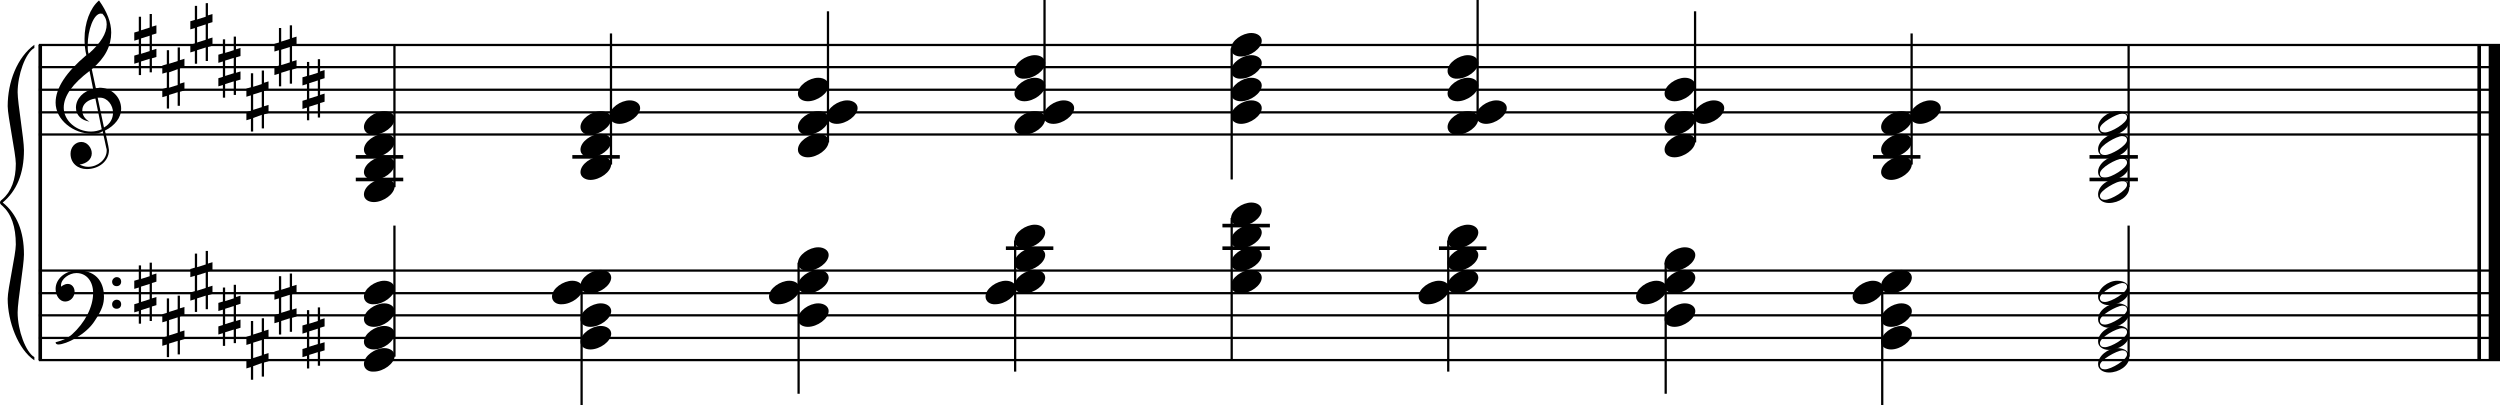 <?xml version="1.0" encoding="utf-8"?>

<!--
	ScaleBook
	Copyright (c) Leland Jansen 2015. All rights reserved.
-->

<!DOCTYPE svg PUBLIC "-//W3C//DTD SVG 1.1//EN" "http://www.w3.org/Graphics/SVG/1.1/DTD/svg11.dtd">
<svg version="1.1" id="Layer_1" xmlns="http://www.w3.org/2000/svg" xmlns:xlink="http://www.w3.org/1999/xlink" x="0px" y="0px"
	 viewBox="0 0 553 89.6" enable-background="new 0 0 553 89.6" xml:space="preserve">
<rect x="8.5" y="9.9" width="0.8" height="69.8"/>
<g>
	<path d="M7.6,10.6c-2,1.1-3.7,6-3.7,9.8c0,2.4,1.4,10.3,1.4,12.8c0,5.2-1.6,9-4.7,11.6c3.1,2.5,4.7,6.3,4.7,11.5
		c0,2.4-1.4,10.3-1.4,12.8c0,4,1.8,8.8,3.7,9.9v0.7C4,77.3,1.7,71.1,1.7,66.1c0-2.2,1.8-9.8,1.8-12c0-4-1-6.8-3-8.6
		C0.1,45.2,0,45,0,44.8c0-0.2,0.1-0.4,0.5-0.7c2-1.7,3-4.4,3-7.9c0-2.2-1.8-10.5-1.8-12.7c0-5.4,2.1-10.8,5.9-13.6V10.6z"/>
</g>
<rect x="548" y="9.9" width="0.8" height="69.8"/>
<rect x="550.5" y="9.9" width="2.5" height="69.8"/>
<rect x="8.6" y="29.5" width="544.4" height="0.5"/>
<rect x="8.6" y="24.6" width="544.4" height="0.5"/>
<rect x="8.6" y="19.6" width="544.4" height="0.5"/>
<rect x="8.6" y="14.6" width="544.4" height="0.5"/>
<rect x="8.6" y="9.7" width="544.4" height="0.5"/>
<g>
	<path d="M20.4,29.6c-4.2,0-8.1-3.1-8.1-6.9c0-3.2,2.3-6.7,6.8-10.5c-0.3-1.2-0.4-2.4-0.4-3.6c0-3.5,1.2-6.8,3.2-8.5
		c1.8,2.5,2.7,4.9,2.7,7.1c0,2.9-1.3,5.6-4.3,8.1l0.9,4.2c0.5,0,0.8-0.1,0.8-0.1c2.6,0,4.8,2,4.8,4.7c0,1.9-1.4,3.7-3.6,4.8
		c0-0.1,0.9,3.8,0.9,4.3c0,2.5-2.3,4.2-4.9,4.2c-2,0-3.6-1.3-3.6-3.4c0-1.4,1-2.6,2.4-2.6c1.3,0,2.3,1.3,2.3,2.5
		c0,1.4-1.2,2.3-2.7,2.5c0.6,0.3,1.2,0.5,1.9,0.5c2.1,0,4.1-1.6,4.1-3.6c0-0.2,0-0.4-0.1-0.6l-0.8-3.7
		C22.1,29.5,21.4,29.6,20.4,29.6z M18.2,24.4c0,1,0.5,1.9,1.6,2.5c-1.8-0.3-3-1.4-3-3.1c0-2,1.7-3.7,3.8-4.1l-0.8-4
		c-3.7,2.8-5.7,5.5-5.7,8.1c0,2.9,2.8,5.3,6,5.3c0.9,0,1.7-0.2,2.4-0.5l-1.4-6.8C19.5,22,18.2,23,18.2,24.4z M22.3,3
		c-1.6,0-2.9,3.7-2.9,7c0,0.7,0,1.3,0.2,1.9c2.7-2.4,4-4.5,4-6.5c0-0.9-0.3-1.7-1-2.4C22.5,3.1,22.4,3,22.3,3z M25,24.9
		c0-1.6-1.2-3.3-2.9-3.3c-0.1,0-0.2,0-0.5,0l1.4,6.6C24.4,27.4,25,26.2,25,24.9z"/>
</g>
<g>
	<path d="M33.6,3.1v2.8l1-0.3v1.8l-1,0.3v3.4l1-0.3v1.8l-1,0.3v3.1h-0.5v-3l-1.9,0.6v3h-0.5v-2.8l-1,0.3v-1.8l1-0.3V8.7l-1,0.3V7.2
		l1-0.3V3.7h0.5v3l1.9-0.6v-3H33.6z M33.1,7.9l-1.9,0.6v3.4l1.9-0.6V7.9z"/>
</g>
<g>
	<path d="M39.8,10.5v2.8l1-0.3v1.8l-1,0.3v3.4l1-0.3v1.8l-1,0.3v3.1h-0.5v-3l-1.9,0.6v3h-0.5v-2.8l-1,0.3v-1.8l1-0.3v-3.4l-1,0.3
		v-1.8l1-0.3v-3.1h0.5v3l1.9-0.6v-3H39.8z M39.3,15.3L37.4,16v3.4l1.9-0.6V15.3z"/>
</g>
<g>
	<path d="M46,0.6v2.8l1-0.3v1.8l-1,0.3v3.4l1-0.3v1.8l-1,0.3v3.1h-0.5v-3l-1.9,0.6v3h-0.5v-2.8l-1,0.3V9.9l1-0.3V6.2l-1,0.3V4.7
		l1-0.3V1.3h0.5v3l1.9-0.6v-3H46z M45.5,5.4L43.6,6v3.4l1.9-0.6V5.4z"/>
</g>
<g>
	<path d="M52.2,8.1v2.8l1-0.3v1.8l-1,0.3v3.4l1-0.3v1.8l-1,0.3V21h-0.5v-3l-1.9,0.6v3h-0.5v-2.8l-1,0.3v-1.8l1-0.3v-3.4l-1,0.3v-1.8
		l1-0.3V8.7h0.5v3l1.9-0.6v-3H52.2z M51.7,12.8l-1.9,0.6v3.4l1.9-0.6V12.8z"/>
</g>
<g>
	<path d="M58.4,15.5v2.8l1-0.3v1.8l-1,0.3v3.4l1-0.3V25l-1,0.3v3.1h-0.5v-3L56,26.1v3h-0.5v-2.8l-1,0.3v-1.8l1-0.3v-3.4l-1,0.3v-1.8
		l1-0.3v-3.1H56v3l1.9-0.6v-3H58.4z M57.9,20.3L56,20.9v3.4l1.9-0.6V20.3z"/>
</g>
<g>
	<path d="M64.6,5.6v2.8l1-0.3v1.8l-1,0.3v3.4l1-0.3v1.8l-1,0.3v3.1h-0.5v-3l-1.9,0.6v3h-0.5v-2.8l-1,0.3v-1.8l1-0.3v-3.4l-1,0.3V9.7
		l1-0.3V6.2h0.5v3l1.9-0.6v-3H64.6z M64.1,10.4L62.2,11v3.4l1.9-0.6V10.4z"/>
</g>
<g>
	<path d="M70.8,13v2.8l1-0.3v1.8l-1,0.3v3.4l1-0.3v1.8l-1,0.3V26h-0.5v-3l-1.9,0.6v3h-0.5v-2.8l-1,0.3v-1.8l1-0.3v-3.4l-1,0.3v-1.8
		l1-0.3v-3.1h0.5v3l1.9-0.6v-3H70.8z M70.3,17.8l-1.9,0.6v3.4l1.9-0.6V17.8z"/>
</g>
<rect x="8.6" y="79.4" width="544.4" height="0.5"/>
<rect x="8.6" y="74.5" width="544.4" height="0.5"/>
<rect x="8.6" y="69.5" width="544.4" height="0.5"/>
<rect x="8.6" y="64.6" width="544.4" height="0.5"/>
<rect x="8.6" y="59.6" width="544.4" height="0.5"/>
<g>
	<path d="M15.9,74c2.9-2.6,4.7-6.1,4.7-9.2c0-2.5-1.4-4.4-3.7-4.4c-1.6,0-3.4,1.3-3.4,2.7c0,0.2,0,0.3,0.1,0.3
		c-0.1,0,0.6-0.6,1.4-0.6c0.9,0,1.5,0.8,1.5,1.7c0,1.2-0.9,2.2-2.1,2.2c-1.2,0-2.1-1.3-2.1-2.8c0-2.3,2.3-4.1,4.8-4.1
		c4.7,0,5.9,3.2,5.9,5.8c0,1.6-0.4,2.9-2,5.3c-1.9,3.1-6.4,5.3-8.1,5.3c-0.4,0-0.6-0.2-0.6-0.5C14,75.3,15.1,74.7,15.9,74z
		 M25.8,61.3c0.6,0,1,0.4,1,1c0,0.6-0.4,1-1,1s-1-0.4-1-1C24.8,61.8,25.3,61.3,25.8,61.3z M25.8,66.3c0.6,0,1,0.4,1,1
		c0,0.6-0.4,1-1,1s-1-0.4-1-1C24.8,66.7,25.3,66.3,25.8,66.3z"/>
</g>
<g>
	<path d="M33.6,58v2.8l1-0.3v1.8l-1,0.3V66l1-0.3v1.8l-1,0.3V71h-0.5v-3l-1.9,0.6v3h-0.5v-2.8l-1,0.3v-1.8l1-0.3v-3.4l-1,0.3v-1.8
		l1-0.3v-3.1h0.5v3l1.9-0.6v-3H33.6z M33.1,62.8l-1.9,0.6v3.4l1.9-0.6V62.8z"/>
</g>
<g>
	<path d="M39.8,65.4v2.8l1-0.3v1.8l-1,0.3v3.4l1-0.3V75l-1,0.3v3.1h-0.5v-3l-1.9,0.6v3h-0.5v-2.8l-1,0.3v-1.8l1-0.3V71l-1,0.3v-1.8
		l1-0.3V66h0.5v3l1.9-0.6v-3H39.8z M39.3,70.2l-1.9,0.6v3.4l1.9-0.6V70.2z"/>
</g>
<g>
	<path d="M46,55.5v2.8l1-0.3v1.8l-1,0.3v3.4l1-0.3V65l-1,0.3v3.1h-0.5v-3l-1.9,0.6v3h-0.5v-2.8l-1,0.3v-1.8l1-0.3V61l-1,0.3v-1.8
		l1-0.3v-3.1h0.5v3l1.9-0.6v-3H46z M45.5,60.3l-1.9,0.6v3.4l1.9-0.6V60.3z"/>
</g>
<g>
	<path d="M52.2,62.9v2.8l1-0.3v1.8l-1,0.3V71l1-0.3v1.8l-1,0.3v3.1h-0.5v-3l-1.9,0.6v3h-0.5v-2.8l-1,0.3v-1.8l1-0.3v-3.4l-1,0.3V67
		l1-0.3v-3.1h0.5v3l1.9-0.6v-3H52.2z M51.7,67.7l-1.9,0.6v3.4l1.9-0.6V67.7z"/>
</g>
<g>
	<path d="M58.4,70.4v2.8l1-0.3v1.8l-1,0.3v3.4l1-0.3v1.8l-1,0.3v3.1h-0.5v-3L56,81v3h-0.5v-2.8l-1,0.3v-1.8l1-0.3v-3.4l-1,0.3v-1.8
		l1-0.3V71H56v3l1.9-0.6v-3H58.4z M57.9,75.2L56,75.8v3.4l1.9-0.6V75.2z"/>
</g>
<g>
	<path d="M64.6,60.5v2.8l1-0.3v1.8l-1,0.3v3.4l1-0.3V70l-1,0.3v3.1h-0.5v-3l-1.9,0.6v3h-0.5v-2.8l-1,0.3v-1.8l1-0.3V66l-1,0.3v-1.8
		l1-0.3v-3.1h0.5v3l1.9-0.6v-3H64.6z M64.1,65.2l-1.9,0.6v3.4l1.9-0.6V65.2z"/>
</g>
<g>
	<path d="M70.8,67.9v2.8l1-0.3v1.8l-1,0.3V76l1-0.3v1.8l-1,0.3v3.1h-0.5v-3l-1.9,0.6v3h-0.5v-2.8l-1,0.3v-1.8l1-0.3v-3.4l-1,0.3V72
		l1-0.3v-3.1h0.5v3l1.9-0.6v-3H70.8z M70.3,72.7l-1.9,0.6v3.4l1.9-0.6V72.7z"/>
</g>
<rect x="78.7" y="34.3" width="10.5" height="0.8"/>
<rect x="78.7" y="39.3" width="10.5" height="0.8"/>
<rect x="87" y="9.9" width="0.5" height="31.5"/>
<g>
	<path d="M80.5,43c0-1.8,2.5-3.5,4.5-3.5c1.3,0,2.3,0.7,2.3,1.7c0,1.7-2.5,3.5-4.6,3.5C81.5,44.7,80.5,44.1,80.5,43z"/>
</g>
<g>
	<path d="M80.5,38.1c0-1.8,2.5-3.5,4.5-3.5c1.3,0,2.3,0.7,2.3,1.7c0,1.7-2.5,3.5-4.6,3.5C81.5,39.8,80.5,39.1,80.5,38.1z"/>
</g>
<g>
	<path d="M80.5,33.1c0-1.8,2.5-3.5,4.5-3.5c1.3,0,2.3,0.7,2.3,1.7c0,1.7-2.5,3.5-4.6,3.5C81.5,34.8,80.5,34.2,80.5,33.1z"/>
</g>
<g>
	<path d="M80.5,28.1c0-1.8,2.5-3.5,4.5-3.5c1.3,0,2.3,0.7,2.3,1.7c0,1.7-2.5,3.5-4.6,3.5C81.5,29.9,80.5,29.2,80.5,28.1z"/>
</g>
<rect x="126.6" y="34.3" width="10.5" height="0.8"/>
<rect x="134.9" y="7.4" width="0.5" height="29"/>
<g>
	<path d="M128.4,38.1c0-1.8,2.5-3.5,4.5-3.5c1.3,0,2.3,0.7,2.3,1.7c0,1.7-2.5,3.5-4.6,3.5C129.4,39.8,128.4,39.1,128.4,38.1z"/>
</g>
<g>
	<path d="M128.4,33.1c0-1.8,2.5-3.5,4.5-3.5c1.3,0,2.3,0.7,2.3,1.7c0,1.7-2.5,3.5-4.6,3.5C129.4,34.8,128.4,34.2,128.4,33.1z"/>
</g>
<g>
	<path d="M128.4,28.1c0-1.8,2.5-3.5,4.5-3.5c1.3,0,2.3,0.7,2.3,1.7c0,1.7-2.5,3.5-4.6,3.5C129.4,29.9,128.4,29.2,128.4,28.1z"/>
</g>
<g>
	<path d="M134.8,25.7c0-1.8,2.5-3.5,4.5-3.5c1.3,0,2.3,0.7,2.3,1.7c0,1.7-2.5,3.5-4.6,3.5C135.8,27.4,134.8,26.7,134.8,25.7z"/>
</g>
<rect x="182.9" y="2.5" width="0.5" height="29"/>
<g>
	<path d="M176.5,33.1c0-1.8,2.5-3.5,4.5-3.5c1.3,0,2.3,0.7,2.3,1.7c0,1.7-2.5,3.5-4.6,3.5C177.5,34.8,176.5,34.2,176.5,33.1z"/>
</g>
<g>
	<path d="M176.5,28.1c0-1.8,2.5-3.5,4.5-3.5c1.3,0,2.3,0.7,2.3,1.7c0,1.7-2.5,3.5-4.6,3.5C177.5,29.9,176.5,29.2,176.5,28.1z"/>
</g>
<g>
	<path d="M182.9,25.7c0-1.8,2.5-3.5,4.5-3.5c1.3,0,2.3,0.7,2.3,1.7c0,1.7-2.5,3.5-4.6,3.5C183.8,27.4,182.9,26.7,182.9,25.7z"/>
</g>
<g>
	<path d="M176.5,20.7c0-1.8,2.5-3.5,4.5-3.5c1.3,0,2.3,0.7,2.3,1.7c0,1.7-2.5,3.5-4.6,3.5C177.5,22.4,176.5,21.8,176.5,20.7z"/>
</g>
<rect x="230.8" width="0.5" height="26.5"/>
<g>
	<path d="M224.4,28.1c0-1.8,2.5-3.5,4.5-3.5c1.3,0,2.3,0.7,2.3,1.7c0,1.7-2.5,3.5-4.6,3.5C225.4,29.9,224.4,29.2,224.4,28.1z"/>
</g>
<g>
	<path d="M230.8,25.7c0-1.8,2.5-3.5,4.5-3.5c1.3,0,2.3,0.7,2.3,1.7c0,1.7-2.5,3.5-4.6,3.5C231.7,27.4,230.8,26.7,230.8,25.7z"/>
</g>
<g>
	<path d="M224.4,20.7c0-1.8,2.5-3.5,4.5-3.5c1.3,0,2.3,0.7,2.3,1.7c0,1.7-2.5,3.5-4.6,3.5C225.4,22.4,224.4,21.8,224.4,20.7z"/>
</g>
<g>
	<path d="M224.4,15.7c0-1.8,2.5-3.5,4.5-3.5c1.3,0,2.3,0.7,2.3,1.7c0,1.7-2.5,3.5-4.6,3.5C225.4,17.5,224.4,16.8,224.4,15.7z"/>
</g>
<rect x="272.2" y="10.7" width="0.5" height="29"/>
<g>
	<path d="M272.3,10.8c0-1.8,2.5-3.5,4.5-3.5c1.3,0,2.3,0.7,2.3,1.7c0,1.7-2.5,3.5-4.6,3.5C273.3,12.5,272.3,11.9,272.3,10.8z"/>
</g>
<g>
	<path d="M272.3,15.7c0-1.8,2.5-3.5,4.5-3.5c1.3,0,2.3,0.7,2.3,1.7c0,1.7-2.5,3.5-4.6,3.5C273.3,17.5,272.3,16.8,272.3,15.7z"/>
</g>
<g>
	<path d="M272.3,20.7c0-1.8,2.5-3.5,4.5-3.5c1.3,0,2.3,0.7,2.3,1.7c0,1.7-2.5,3.5-4.6,3.5C273.3,22.4,272.3,21.8,272.3,20.7z"/>
</g>
<g>
	<path d="M272.3,25.7c0-1.8,2.5-3.5,4.5-3.5c1.3,0,2.3,0.7,2.3,1.7c0,1.7-2.5,3.5-4.6,3.5C273.3,27.4,272.3,26.7,272.3,25.7z"/>
</g>
<rect x="326.6" width="0.5" height="26.5"/>
<g>
	<path d="M320.2,28.1c0-1.8,2.5-3.5,4.5-3.5c1.3,0,2.3,0.7,2.3,1.7c0,1.7-2.5,3.5-4.6,3.5C321.2,29.9,320.2,29.2,320.2,28.1z"/>
</g>
<g>
	<path d="M326.5,25.7c0-1.8,2.5-3.5,4.5-3.5c1.3,0,2.3,0.7,2.3,1.7c0,1.7-2.5,3.5-4.6,3.5C327.5,27.4,326.5,26.7,326.5,25.7z"/>
</g>
<g>
	<path d="M320.2,20.7c0-1.8,2.5-3.5,4.5-3.5c1.3,0,2.3,0.7,2.3,1.7c0,1.7-2.5,3.5-4.6,3.5C321.2,22.4,320.2,21.8,320.2,20.7z"/>
</g>
<g>
	<path d="M320.2,15.7c0-1.8,2.5-3.5,4.5-3.5c1.3,0,2.3,0.7,2.3,1.7c0,1.7-2.5,3.5-4.6,3.5C321.2,17.5,320.2,16.8,320.2,15.7z"/>
</g>
<rect x="374.7" y="2.5" width="0.5" height="29"/>
<g>
	<path d="M368.2,33.1c0-1.8,2.5-3.5,4.5-3.5c1.3,0,2.3,0.7,2.3,1.7c0,1.7-2.5,3.5-4.6,3.5C369.2,34.8,368.2,34.2,368.2,33.1z"/>
</g>
<g>
	<path d="M368.2,28.1c0-1.8,2.5-3.5,4.5-3.5c1.3,0,2.3,0.7,2.3,1.7c0,1.7-2.5,3.5-4.6,3.5C369.2,29.9,368.2,29.2,368.2,28.1z"/>
</g>
<g>
	<path d="M374.6,25.7c0-1.8,2.5-3.5,4.5-3.5c1.3,0,2.3,0.7,2.3,1.7c0,1.7-2.5,3.5-4.6,3.5C375.6,27.4,374.6,26.7,374.6,25.7z"/>
</g>
<g>
	<path d="M368.2,20.7c0-1.8,2.5-3.5,4.5-3.5c1.3,0,2.3,0.7,2.3,1.7c0,1.7-2.5,3.5-4.6,3.5C369.2,22.4,368.2,21.8,368.2,20.7z"/>
</g>
<rect x="414.3" y="34.3" width="10.5" height="0.8"/>
<rect x="422.6" y="7.4" width="0.5" height="29"/>
<g>
	<path d="M416.1,38.1c0-1.8,2.5-3.5,4.5-3.5c1.3,0,2.3,0.7,2.3,1.7c0,1.7-2.5,3.5-4.6,3.5C417.1,39.8,416.1,39.1,416.1,38.1z"/>
</g>
<g>
	<path d="M416.1,33.1c0-1.8,2.5-3.5,4.5-3.5c1.3,0,2.3,0.7,2.3,1.7c0,1.7-2.5,3.5-4.6,3.5C417.1,34.8,416.1,34.2,416.1,33.1z"/>
</g>
<g>
	<path d="M416.1,28.1c0-1.8,2.5-3.5,4.5-3.5c1.3,0,2.3,0.7,2.3,1.7c0,1.7-2.5,3.5-4.6,3.5C417.1,29.9,416.1,29.2,416.1,28.1z"/>
</g>
<g>
	<path d="M422.5,25.7c0-1.8,2.5-3.5,4.5-3.5c1.3,0,2.3,0.7,2.3,1.7c0,1.7-2.5,3.5-4.6,3.5C423.5,27.4,422.5,26.7,422.5,25.7z"/>
</g>
<rect x="462.2" y="34.3" width="10.7" height="0.8"/>
<rect x="462.2" y="39.3" width="10.7" height="0.8"/>
<rect x="470.6" y="9.9" width="0.5" height="31.5"/>
<g>
	<path d="M468.3,39.5c1.6,0,2.7,0.7,2.7,2c0,1.9-2.3,3.4-4.5,3.4c-1.3,0-2.4-0.7-2.4-1.8C464,41.2,466.3,39.5,468.3,39.5z
		 M464.5,43.3c0,0.6,0.4,0.9,1.1,0.9c1.4,0,4.9-2.1,4.9-3.3c0-0.6-0.4-0.9-1.1-0.9C468.2,40.1,464.5,42.1,464.5,43.3z"/>
</g>
<g>
	<path d="M468.3,34.5c1.6,0,2.7,0.7,2.7,2c0,1.9-2.3,3.4-4.5,3.4c-1.3,0-2.4-0.7-2.4-1.8C464,36.3,466.3,34.5,468.3,34.5z
		 M464.5,38.4c0,0.6,0.4,0.9,1.1,0.9c1.4,0,4.9-2.1,4.9-3.3c0-0.6-0.4-0.9-1.1-0.9C468.2,35.1,464.5,37.1,464.5,38.4z"/>
</g>
<g>
	<path d="M468.3,29.5c1.6,0,2.7,0.7,2.7,2c0,1.9-2.3,3.4-4.5,3.4c-1.3,0-2.4-0.7-2.4-1.8C464,31.3,466.3,29.5,468.3,29.5z
		 M464.5,33.4c0,0.6,0.4,0.9,1.1,0.9c1.4,0,4.9-2.1,4.9-3.3c0-0.6-0.4-0.9-1.1-0.9C468.2,30.1,464.5,32.2,464.5,33.4z"/>
</g>
<g>
	<path d="M468.3,24.6c1.6,0,2.7,0.7,2.7,2c0,1.9-2.3,3.4-4.5,3.4c-1.3,0-2.4-0.7-2.4-1.8C464,26.4,466.3,24.6,468.3,24.6z
		 M464.5,28.4c0,0.6,0.4,0.9,1.1,0.9c1.4,0,4.9-2.1,4.9-3.3c0-0.6-0.4-0.9-1.1-0.9C468.2,25.2,464.5,27.2,464.5,28.4z"/>
</g>
<rect x="87" y="49.9" width="0.5" height="29"/>
<g>
	<path d="M80.5,80.5c0-1.8,2.5-3.5,4.5-3.5c1.3,0,2.3,0.7,2.3,1.7c0,1.7-2.5,3.5-4.6,3.5C81.5,82.3,80.5,81.6,80.5,80.5z"/>
</g>
<g>
	<path d="M80.5,75.6c0-1.8,2.5-3.5,4.5-3.5c1.3,0,2.3,0.7,2.3,1.7c0,1.7-2.5,3.5-4.6,3.5C81.5,77.3,80.5,76.7,80.5,75.6z"/>
</g>
<g>
	<path d="M80.5,70.6c0-1.8,2.5-3.5,4.5-3.5c1.3,0,2.3,0.7,2.3,1.7c0,1.7-2.5,3.5-4.6,3.5C81.5,72.3,80.5,71.7,80.5,70.6z"/>
</g>
<g>
	<path d="M80.5,65.6c0-1.8,2.5-3.5,4.5-3.5c1.3,0,2.3,0.7,2.3,1.7c0,1.7-2.5,3.5-4.6,3.5C81.5,67.4,80.5,66.7,80.5,65.6z"/>
</g>
<rect x="128.4" y="63.1" width="0.5" height="26.5"/>
<g>
	<path d="M128.4,63.2c0-1.8,2.5-3.5,4.5-3.5c1.3,0,2.3,0.7,2.3,1.7c0,1.7-2.5,3.5-4.6,3.5C129.4,64.9,128.4,64.3,128.4,63.2z"/>
</g>
<g>
	<path d="M122.1,65.6c0-1.8,2.5-3.5,4.5-3.5c1.3,0,2.3,0.7,2.3,1.7c0,1.7-2.5,3.5-4.6,3.5C123.1,67.4,122.1,66.7,122.1,65.6z"/>
</g>
<g>
	<path d="M128.4,70.6c0-1.8,2.5-3.5,4.5-3.5c1.3,0,2.3,0.7,2.3,1.7c0,1.7-2.5,3.5-4.6,3.5C129.4,72.3,128.4,71.7,128.4,70.6z"/>
</g>
<g>
	<path d="M128.4,75.6c0-1.8,2.5-3.5,4.5-3.5c1.3,0,2.3,0.7,2.3,1.7c0,1.7-2.5,3.5-4.6,3.5C129.4,77.3,128.4,76.7,128.4,75.6z"/>
</g>
<rect x="176.4" y="58.1" width="0.5" height="29"/>
<g>
	<path d="M176.5,58.2c0-1.8,2.5-3.5,4.5-3.5c1.3,0,2.3,0.7,2.3,1.7c0,1.7-2.5,3.5-4.6,3.5C177.5,59.9,176.5,59.3,176.5,58.2z"/>
</g>
<g>
	<path d="M176.5,63.2c0-1.8,2.5-3.5,4.5-3.5c1.3,0,2.3,0.7,2.3,1.7c0,1.7-2.5,3.5-4.6,3.5C177.5,64.9,176.5,64.3,176.5,63.2z"/>
</g>
<g>
	<path d="M170.1,65.6c0-1.8,2.5-3.5,4.5-3.5c1.3,0,2.3,0.7,2.3,1.7c0,1.7-2.5,3.5-4.6,3.5C171.1,67.4,170.1,66.7,170.1,65.6z"/>
</g>
<g>
	<path d="M176.5,70.6c0-1.8,2.5-3.5,4.5-3.5c1.3,0,2.3,0.7,2.3,1.7c0,1.7-2.5,3.5-4.6,3.5C177.5,72.3,176.5,71.7,176.5,70.6z"/>
</g>
<rect x="222.5" y="54.5" width="10.5" height="0.8"/>
<rect x="224.3" y="53.2" width="0.5" height="29"/>
<g>
	<path d="M224.4,53.2c0-1.8,2.5-3.5,4.5-3.5c1.3,0,2.3,0.7,2.3,1.7c0,1.7-2.5,3.5-4.6,3.5C225.4,55,224.4,54.3,224.4,53.2z"/>
</g>
<g>
	<path d="M224.4,58.2c0-1.8,2.5-3.5,4.5-3.5c1.3,0,2.3,0.7,2.3,1.7c0,1.7-2.5,3.5-4.6,3.5C225.4,59.9,224.4,59.3,224.4,58.2z"/>
</g>
<g>
	<path d="M224.4,63.2c0-1.8,2.5-3.5,4.5-3.5c1.3,0,2.3,0.7,2.3,1.7c0,1.7-2.5,3.5-4.6,3.5C225.4,64.9,224.4,64.3,224.4,63.2z"/>
</g>
<g>
	<path d="M218,65.6c0-1.8,2.5-3.5,4.5-3.5c1.3,0,2.3,0.7,2.3,1.7c0,1.7-2.5,3.5-4.6,3.5C219,67.4,218,66.7,218,65.6z"/>
</g>
<rect x="270.4" y="54.5" width="10.5" height="0.8"/>
<rect x="270.4" y="49.5" width="10.5" height="0.8"/>
<rect x="272.2" y="48.2" width="0.5" height="31.5"/>
<g>
	<path d="M272.3,48.3c0-1.8,2.5-3.5,4.5-3.5c1.3,0,2.3,0.7,2.3,1.7c0,1.7-2.5,3.5-4.6,3.5C273.3,50,272.3,49.4,272.3,48.3z"/>
</g>
<g>
	<path d="M272.3,53.2c0-1.8,2.5-3.5,4.5-3.5c1.3,0,2.3,0.7,2.3,1.7c0,1.7-2.5,3.5-4.6,3.5C273.3,55,272.3,54.3,272.3,53.2z"/>
</g>
<g>
	<path d="M272.3,58.2c0-1.8,2.5-3.5,4.5-3.5c1.3,0,2.3,0.7,2.3,1.7c0,1.7-2.5,3.5-4.6,3.5C273.3,59.9,272.3,59.3,272.3,58.2z"/>
</g>
<g>
	<path d="M272.3,63.2c0-1.8,2.5-3.5,4.5-3.5c1.3,0,2.3,0.7,2.3,1.7c0,1.7-2.5,3.5-4.6,3.5C273.3,64.9,272.3,64.3,272.3,63.2z"/>
</g>
<rect x="318.3" y="54.5" width="10.5" height="0.8"/>
<rect x="320.1" y="53.2" width="0.5" height="29"/>
<g>
	<path d="M320.2,53.2c0-1.8,2.5-3.5,4.5-3.5c1.3,0,2.3,0.7,2.3,1.7c0,1.7-2.5,3.5-4.6,3.5C321.2,55,320.2,54.3,320.2,53.2z"/>
</g>
<g>
	<path d="M320.2,58.2c0-1.8,2.5-3.5,4.5-3.5c1.3,0,2.3,0.7,2.3,1.7c0,1.7-2.5,3.5-4.6,3.5C321.2,59.9,320.2,59.3,320.2,58.2z"/>
</g>
<g>
	<path d="M320.2,63.2c0-1.8,2.5-3.5,4.5-3.5c1.3,0,2.3,0.7,2.3,1.7c0,1.7-2.5,3.5-4.6,3.5C321.2,64.9,320.2,64.3,320.2,63.2z"/>
</g>
<g>
	<path d="M313.8,65.6c0-1.8,2.5-3.5,4.5-3.5c1.3,0,2.3,0.7,2.3,1.7c0,1.7-2.5,3.5-4.6,3.5C314.8,67.4,313.8,66.7,313.8,65.6z"/>
</g>
<rect x="368.2" y="58.1" width="0.5" height="29"/>
<g>
	<path d="M368.2,58.2c0-1.8,2.5-3.5,4.5-3.5c1.3,0,2.3,0.7,2.3,1.7c0,1.7-2.5,3.5-4.6,3.5C369.2,59.9,368.2,59.3,368.2,58.2z"/>
</g>
<g>
	<path d="M368.2,63.2c0-1.8,2.5-3.5,4.5-3.5c1.3,0,2.3,0.7,2.3,1.7c0,1.7-2.5,3.5-4.6,3.5C369.2,64.9,368.2,64.3,368.2,63.2z"/>
</g>
<g>
	<path d="M361.9,65.6c0-1.8,2.5-3.5,4.5-3.5c1.3,0,2.3,0.7,2.3,1.7c0,1.7-2.5,3.5-4.6,3.5C362.9,67.4,361.9,66.7,361.9,65.6z"/>
</g>
<g>
	<path d="M368.2,70.6c0-1.8,2.5-3.5,4.5-3.5c1.3,0,2.3,0.7,2.3,1.7c0,1.7-2.5,3.5-4.6,3.5C369.2,72.3,368.2,71.7,368.2,70.6z"/>
</g>
<rect x="416.1" y="63.1" width="0.5" height="26.5"/>
<g>
	<path d="M416.1,63.2c0-1.8,2.5-3.5,4.5-3.5c1.3,0,2.3,0.7,2.3,1.7c0,1.7-2.5,3.5-4.6,3.5C417.1,64.9,416.1,64.3,416.1,63.2z"/>
</g>
<g>
	<path d="M409.8,65.6c0-1.8,2.5-3.5,4.5-3.5c1.3,0,2.3,0.7,2.3,1.7c0,1.7-2.5,3.5-4.6,3.5C410.8,67.4,409.8,66.7,409.8,65.6z"/>
</g>
<g>
	<path d="M416.1,70.6c0-1.8,2.5-3.5,4.5-3.5c1.3,0,2.3,0.7,2.3,1.7c0,1.7-2.5,3.5-4.6,3.5C417.1,72.3,416.1,71.7,416.1,70.6z"/>
</g>
<g>
	<path d="M416.1,75.6c0-1.8,2.5-3.5,4.5-3.5c1.3,0,2.3,0.7,2.3,1.7c0,1.7-2.5,3.5-4.6,3.5C417.1,77.3,416.1,76.7,416.1,75.6z"/>
</g>
<rect x="470.6" y="49.9" width="0.5" height="29"/>
<g>
	<path d="M468.3,77c1.6,0,2.7,0.7,2.7,2c0,1.9-2.3,3.4-4.5,3.4c-1.3,0-2.4-0.7-2.4-1.8C464,78.8,466.3,77,468.3,77z M464.5,80.8
		c0,0.6,0.4,0.9,1.1,0.9c1.4,0,4.9-2.1,4.9-3.3c0-0.6-0.4-0.9-1.1-0.9C468.2,77.6,464.5,79.6,464.5,80.8z"/>
</g>
<g>
	<path d="M468.3,72c1.6,0,2.7,0.7,2.7,2c0,1.9-2.3,3.4-4.5,3.4c-1.3,0-2.4-0.7-2.4-1.8C464,73.8,466.3,72,468.3,72z M464.5,75.9
		c0,0.6,0.4,0.9,1.1,0.9c1.4,0,4.9-2.1,4.9-3.3c0-0.6-0.4-0.9-1.1-0.9C468.2,72.6,464.5,74.6,464.5,75.9z"/>
</g>
<g>
	<path d="M468.3,67.1c1.6,0,2.7,0.7,2.7,2c0,1.9-2.3,3.4-4.5,3.4c-1.3,0-2.4-0.7-2.4-1.8C464,68.8,466.3,67.1,468.3,67.1z
		 M464.5,70.9c0,0.6,0.4,0.9,1.1,0.9c1.4,0,4.9-2.1,4.9-3.3c0-0.6-0.4-0.9-1.1-0.9C468.2,67.7,464.5,69.7,464.5,70.9z"/>
</g>
<g>
	<path d="M468.3,62.1c1.6,0,2.7,0.7,2.7,2c0,1.9-2.3,3.4-4.5,3.4c-1.3,0-2.4-0.7-2.4-1.8C464,63.9,466.3,62.1,468.3,62.1z
		 M464.5,65.9c0,0.6,0.4,0.9,1.1,0.9c1.4,0,4.9-2.1,4.9-3.3c0-0.6-0.4-0.9-1.1-0.9C468.2,62.7,464.5,64.7,464.5,65.9z"/>
</g>
</svg>
